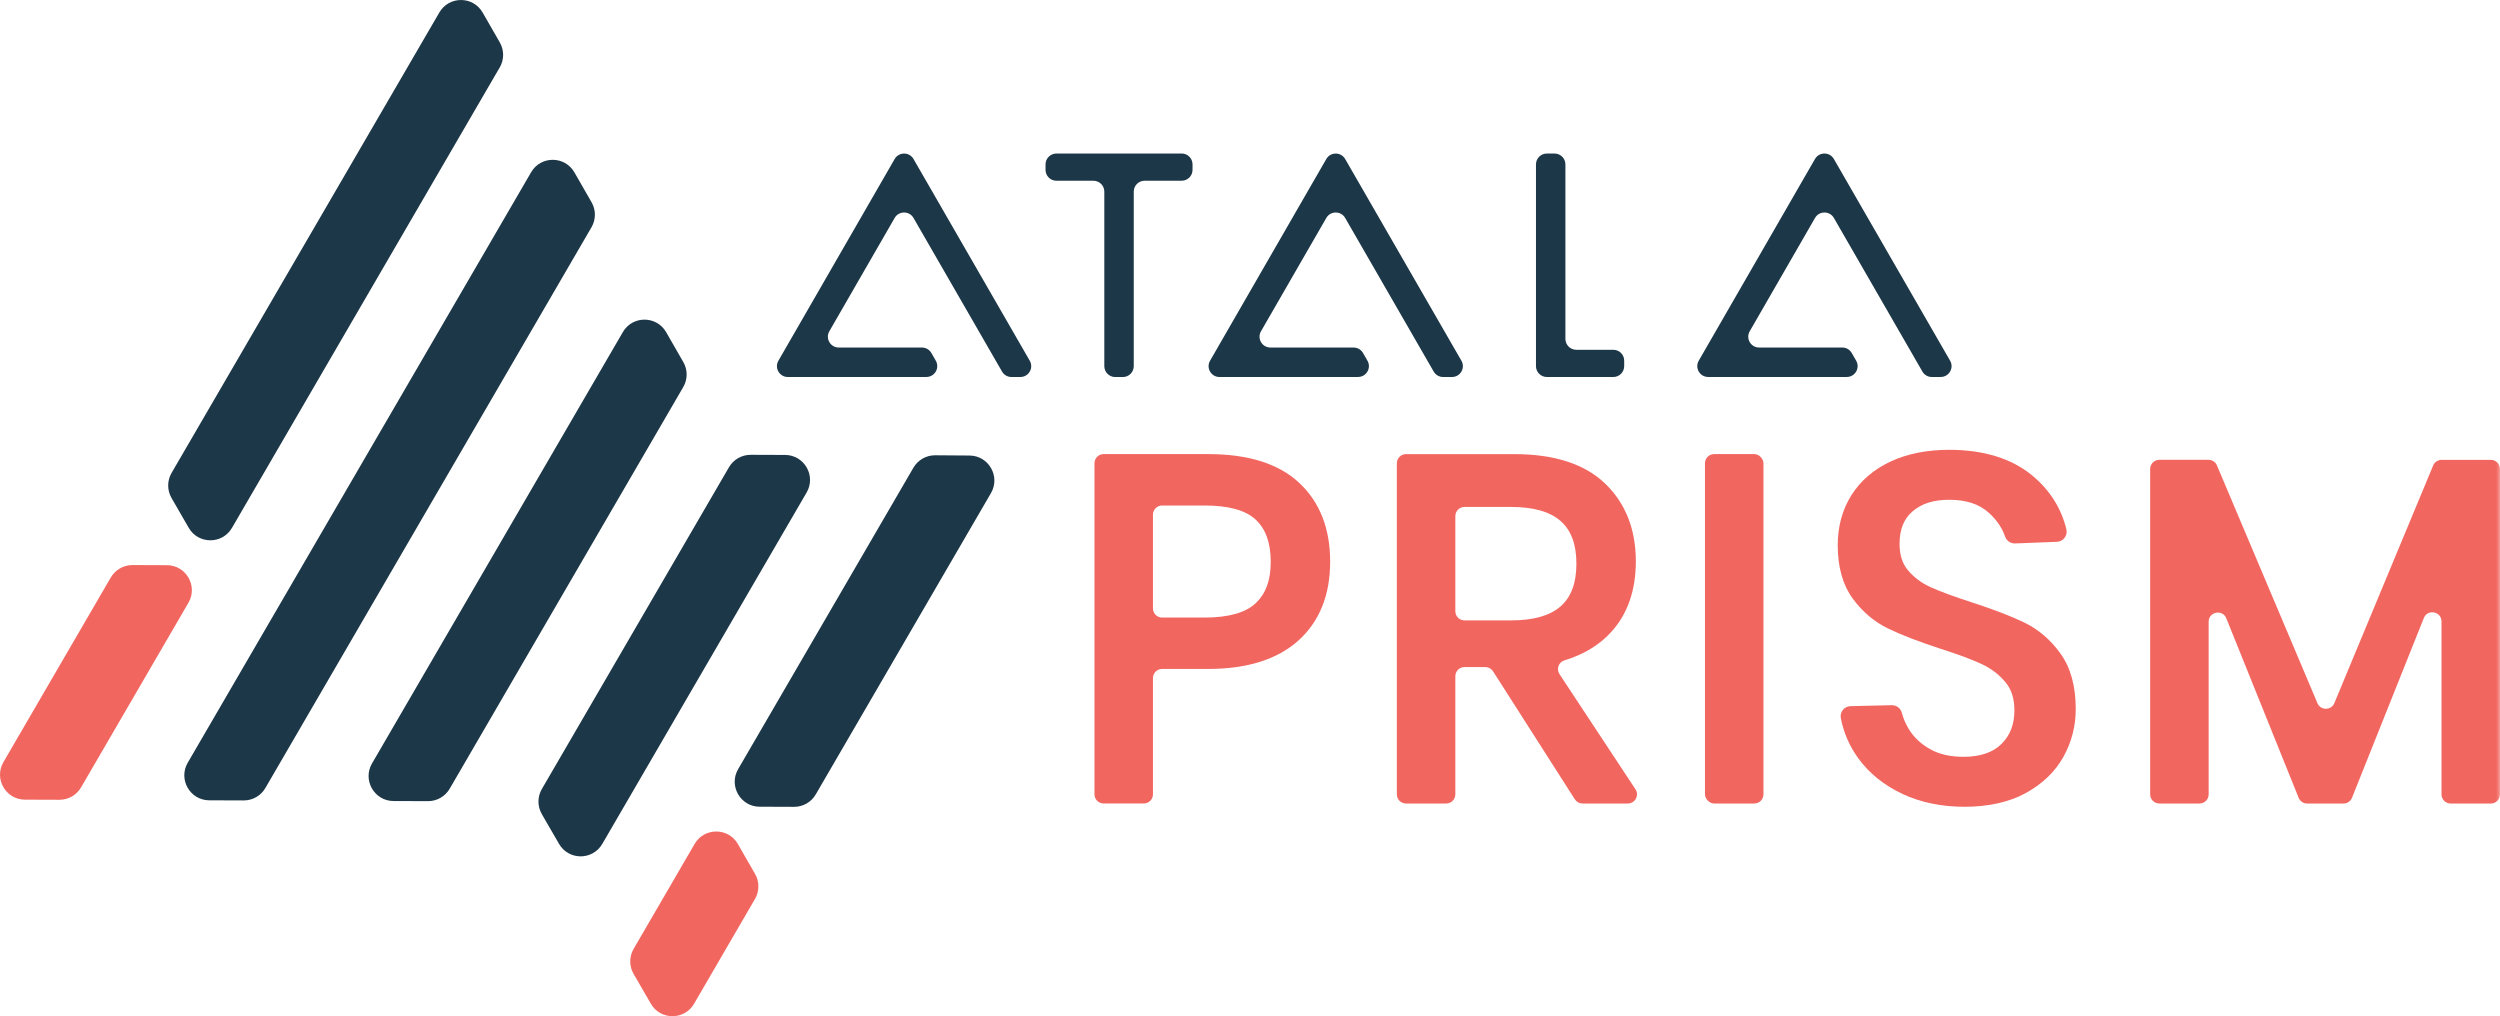 <?xml version="1.0" encoding="UTF-8"?><svg xmlns="http://www.w3.org/2000/svg" xmlns:xlink="http://www.w3.org/1999/xlink" viewBox="0 0 800 325.18"><defs><style>.ah{mask:url(#n);}.ai{mask:url(#r);}.aj{mask:url(#v);}.ak{mask:url(#a`);}.al{mask:url(#ad);}.am,.an{fill:#f26660;}.ao{fill:#1c3747;}.ao,.an,.ap{fill-rule:evenodd;}.ap{fill:#fff;}</style><mask id="n" x="147.22" y="57.01" width="652.78" height="202.09" maskUnits="userSpaceOnUse"><g id="o"><polygon id="p" class="ap" points="147.22 259.1 800 259.1 800 57.01 147.22 57.01 147.22 259.1"/></g></mask><mask id="r" x="147.22" y="57.01" width="652.78" height="202.09" maskUnits="userSpaceOnUse"><g id="s"><polygon id="t" class="ap" points="147.22 259.1 800 259.1 800 57.01 147.22 57.01 147.22 259.1"/></g></mask><mask id="v" x="147.22" y="57.01" width="652.78" height="202.09" maskUnits="userSpaceOnUse"><g id="w"><polygon id="x" class="ap" points="147.22 259.1 800 259.1 800 57.01 147.22 57.01 147.22 259.1"/></g></mask><mask id="a`" x="147.22" y="57.01" width="652.78" height="202.09" maskUnits="userSpaceOnUse"><g id="aa"><polygon id="ab" class="ap" points="147.22 259.1 800 259.1 800 57.01 147.22 57.01 147.22 259.1"/></g></mask><mask id="ad" x="147.22" y="57.01" width="652.78" height="202.09" maskUnits="userSpaceOnUse"><g id="ae"><polygon id="af" class="ap" points="147.22 259.1 800 259.1 800 57.01 147.22 57.01 147.22 259.1"/></g></mask></defs><g id="a"/><g id="b"><g id="c"><g><g><path class="ao" d="M159.91,21.58L74.23,168.92c-3.09,5.31-10.77,5.3-13.84-.02l-5.5-9.54c-1.43-2.48-1.43-5.54,.01-8.02L140.6,3.98c3.09-5.32,10.79-5.3,13.85,.04l5.49,9.56c1.42,2.48,1.42,5.53-.02,8Z"/><path class="an" d="M60.3,192.88l-34.35,59.07c-1.44,2.47-4.09,3.99-6.95,3.98l-11.02-.04c-6.15-.02-9.98-6.7-6.88-12.02l34.35-59.07c1.44-2.47,4.09-3.99,6.95-3.98l11.02,.04c6.15,.02,9.98,6.7,6.88,12.02Z"/><path id="d" class="ao" d="M66.96,256.1l11.02,.04c2.86,.01,5.51-1.51,6.94-3.98L189.28,72.72c1.44-2.47,1.45-5.52,.02-8l-5.49-9.56c-3.06-5.34-10.76-5.36-13.85-.04L60.07,244.08c-3.09,5.32,.73,11.99,6.88,12.02Z"/><path id="e" class="ao" d="M125.93,256.33l11.02,.04c2.86,.01,5.51-1.51,6.95-3.98L218.64,123.86c1.44-2.47,1.45-5.52,.02-8l-5.49-9.56c-3.06-5.34-10.76-5.36-13.85-.04L119.04,244.31c-3.09,5.32,.73,11.99,6.88,12.02Z"/><path id="f" class="ao" d="M173.38,260.52l5.51,9.52c3.08,5.32,10.75,5.32,13.84,.01l65.39-112.45c3.09-5.32-.73-11.99-6.88-12.02l-11.02-.04c-2.86-.01-5.51,1.51-6.95,3.98l-59.88,102.97c-1.44,2.48-1.45,5.54,0,8.03Z"/><g id="g"><path class="an" d="M222.1,321.2l19.5-33.54c1.44-2.47,1.45-5.52,.02-8l-5.49-9.56c-3.06-5.34-10.76-5.36-13.85-.04l-19.52,33.58c-1.44,2.48-1.45,5.54,0,8.03l5.51,9.52c3.08,5.32,10.75,5.32,13.84,.01Z"/></g><path id="h" class="ao" d="M310.26,145.77l-11-.08c-2.87-.02-5.53,1.5-6.97,3.98l-56.09,96.46c-3.09,5.32,.73,12,6.88,12.02l11.02,.04c2.86,.01,5.51-1.51,6.94-3.98l56.07-96.42c3.09-5.31-.71-11.97-6.86-12.02Z"/></g><g><path id="i" class="ao" d="M378.12,49.13h-40.07c-1.92,0-3.48,1.56-3.48,3.48v1.75c0,1.92,1.56,3.48,3.48,3.48h11.85c1.92,0,3.48,1.56,3.48,3.48v55.85c0,1.92,1.56,3.48,3.48,3.48h2.46c1.92,0,3.48-1.56,3.48-3.48V61.31c0-1.92,1.56-3.48,3.48-3.48h11.85c1.92,0,3.48-1.56,3.48-3.48v-1.75c0-1.92-1.56-3.48-3.48-3.48Z"/><path id="j" class="ao" d="M497.45,49.13h-2.46c-1.92,0-3.48,1.56-3.48,3.48V117.16c0,1.92,1.56,3.48,3.48,3.48h21.27c1.92,0,3.48-1.56,3.48-3.48v-1.75c0-1.92-1.56-3.48-3.48-3.48h-11.85c-1.92,0-3.48-1.56-3.48-3.48V52.61c0-1.92-1.56-3.48-3.48-3.48Z"/><path id="k" class="ao" d="M252.09,120.63h44.35c2.68,0,4.35-2.9,3.01-5.22l-1.42-2.46c-.62-1.08-1.77-1.74-3.01-1.74h-26.62c-2.68,0-4.35-2.9-3.01-5.21l20.9-36.26c1.34-2.32,4.69-2.32,6.03,0l28.33,49.16c.62,1.08,1.77,1.74,3.01,1.74h2.85c2.68,0,4.35-2.9,3.01-5.21l-37.2-64.55c-1.34-2.32-4.69-2.32-6.03,0l-37.2,64.55c-1.34,2.32,.34,5.21,3.01,5.21Z"/><path id="l" class="ao" d="M390.22,120.63h44.35c2.68,0,4.35-2.9,3.01-5.21l-1.42-2.47c-.62-1.08-1.77-1.74-3.01-1.74h-26.62c-2.68,0-4.35-2.9-3.01-5.21l20.9-36.26c1.34-2.32,4.69-2.32,6.03,0l28.33,49.16c.62,1.08,1.77,1.74,3.01,1.74h2.85c2.68,0,4.35-2.9,3.01-5.21l-37.2-64.55c-1.34-2.32-4.69-2.32-6.03,0l-37.2,64.55c-1.34,2.32,.34,5.21,3.01,5.21Z"/><path id="m" class="ao" d="M618.17,120.63h2.85c2.68,0,4.35-2.9,3.01-5.21l-37.2-64.55c-1.34-2.32-4.69-2.32-6.03,0l-37.2,64.55c-1.34,2.32,.34,5.21,3.01,5.21h44.35c2.68,0,4.35-2.9,3.01-5.21l-1.42-2.47c-.62-1.08-1.77-1.74-3.01-1.74h-26.62c-2.68,0-4.35-2.9-3.01-5.21l20.9-36.26c1.34-2.32,4.69-2.32,6.03,0l28.33,49.16c.62,1.08,1.77,1.74,3.01,1.74Z"/></g><g><g class="ah"><path id="q" class="an" d="M368.95,164.69c0-1.62,1.31-2.93,2.93-2.93h13.56c7.7,0,13.23,1.53,16.42,4.56,3.21,3.03,4.77,7.43,4.77,13.45s-1.56,10.14-4.78,13.23c-3.2,3.06-8.72,4.62-16.41,4.62h-13.56c-1.62,0-2.93-1.31-2.93-2.93v-29.99Zm17.7-19.38h-33.49c-1.62,0-2.93,1.31-2.93,2.93v105.94c0,1.62,1.31,2.93,2.93,2.93h12.86c1.62,0,2.93-1.31,2.93-2.93v-37.19c0-1.62,1.31-2.93,2.93-2.93h14.77c12.39,0,22.07-3.04,28.78-9.04,6.78-6.07,10.22-14.57,10.22-25.26s-3.32-19.05-9.87-25.22c-6.51-6.13-16.31-9.23-29.13-9.23h0Z"/></g><g class="ai"><path id="u" class="an" d="M504.45,180.37c0,12.39-6.68,18.16-21.04,18.16h-14.77c-1.62,0-2.93-1.31-2.93-2.93v-30.45c0-1.62,1.31-2.93,2.93-2.93h14.77c14.35,0,21.04,5.77,21.04,18.16m11.1,21.9c5.26-5.75,7.92-13.37,7.92-22.66,0-10.25-3.32-18.63-9.85-24.9-6.51-6.24-16.26-9.4-29-9.4h-34.7c-1.62,0-2.93,1.31-2.93,2.93v105.94c0,1.62,1.31,2.93,2.93,2.93h12.86c1.62,0,2.93-1.31,2.93-2.93v-37.8c0-1.62,1.31-2.93,2.93-2.93h6.66c1,0,1.93,.51,2.47,1.35l26.17,40.96c.54,.84,1.47,1.35,2.47,1.35h14.49c2.34,0,3.73-2.6,2.45-4.55l-24.32-36.86c-1.07-1.62-.28-3.82,1.58-4.39,6.16-1.88,11.18-4.91,14.95-9.05"/></g><g class="aj"><rect id="y" class="am" x="545.59" y="145.31" width="18.72" height="111.81" rx="2.93" ry="2.93"/></g><g class="ak"><path id="ac" class="an" d="M647.79,199.22c-4.25-2.05-9.94-4.24-16.92-6.5-5.55-1.79-9.95-3.41-13.08-4.83-2.88-1.3-5.32-3.12-7.25-5.41-1.8-2.14-2.68-4.92-2.68-8.49,0-4.55,1.36-7.93,4.14-10.34,2.91-2.51,6.75-3.72,11.74-3.72,5.48,0,9.65,1.38,12.74,4.21,2.5,2.29,4.21,4.79,5.16,7.59,.46,1.36,1.8,2.23,3.23,2.17l13.35-.52c2.04-.08,3.5-2.03,3.02-4.02-1.66-6.79-5.33-12.57-10.92-17.2-6.6-5.45-15.54-8.22-26.58-8.22-7.1,0-13.39,1.25-18.7,3.72-5.42,2.52-9.64,6.14-12.57,10.77-2.92,4.62-4.4,10.01-4.4,16.02,0,6.97,1.61,12.72,4.79,17.07,3.12,4.26,6.95,7.5,11.38,9.63,4.2,2.03,9.78,4.18,16.62,6.42,5.6,1.77,10.08,3.44,13.34,4.96,2.99,1.41,5.54,3.36,7.57,5.8,1.91,2.29,2.84,5.25,2.84,9.04,0,4.42-1.35,7.91-4.13,10.69-2.74,2.74-6.84,4.12-12.21,4.12-4.2,0-7.8-.83-10.68-2.48-2.91-1.65-5.16-3.77-6.7-6.28-1.08-1.76-1.85-3.55-2.32-5.36-.37-1.46-1.74-2.43-3.24-2.4l-13.17,.31c-2,.05-3.48,1.89-3.1,3.85,.93,4.71,2.81,9.02,5.61,12.86,3.52,4.82,8.28,8.65,14.14,11.39,5.81,2.72,12.51,4.1,19.92,4.1s14.23-1.48,19.53-4.4c5.34-2.94,9.39-6.83,12.03-11.57,2.62-4.7,3.95-9.85,3.95-15.3,0-7.27-1.63-13.24-4.86-17.73-3.16-4.42-7.07-7.77-11.62-9.96"/></g><g class="al"><path id="ag" class="an" d="M778.62,148.94l-31.63,76.06c-1,2.4-4.4,2.41-5.41,.02l-32.16-76.09c-.46-1.09-1.52-1.79-2.7-1.79h-15.74c-1.62,0-2.93,1.31-2.93,2.93v104.12c0,1.62,1.31,2.93,2.93,2.93h12.86c1.62,0,2.93-1.31,2.93-2.93v-55.23c0-3.22,4.45-4.09,5.65-1.1l23.14,57.43c.45,1.11,1.52,1.84,2.72,1.84h11.64c1.2,0,2.28-.73,2.72-1.84l22.98-57.51c1.2-3,5.66-2.14,5.66,1.09v55.33c0,1.62,1.31,2.93,2.93,2.93h12.85c1.62,0,2.93-1.31,2.93-2.93v-104.12c0-1.62-1.31-2.93-2.93-2.93h-15.74c-1.18,0-2.25,.71-2.71,1.81Z"/></g></g></g></g></g></svg>